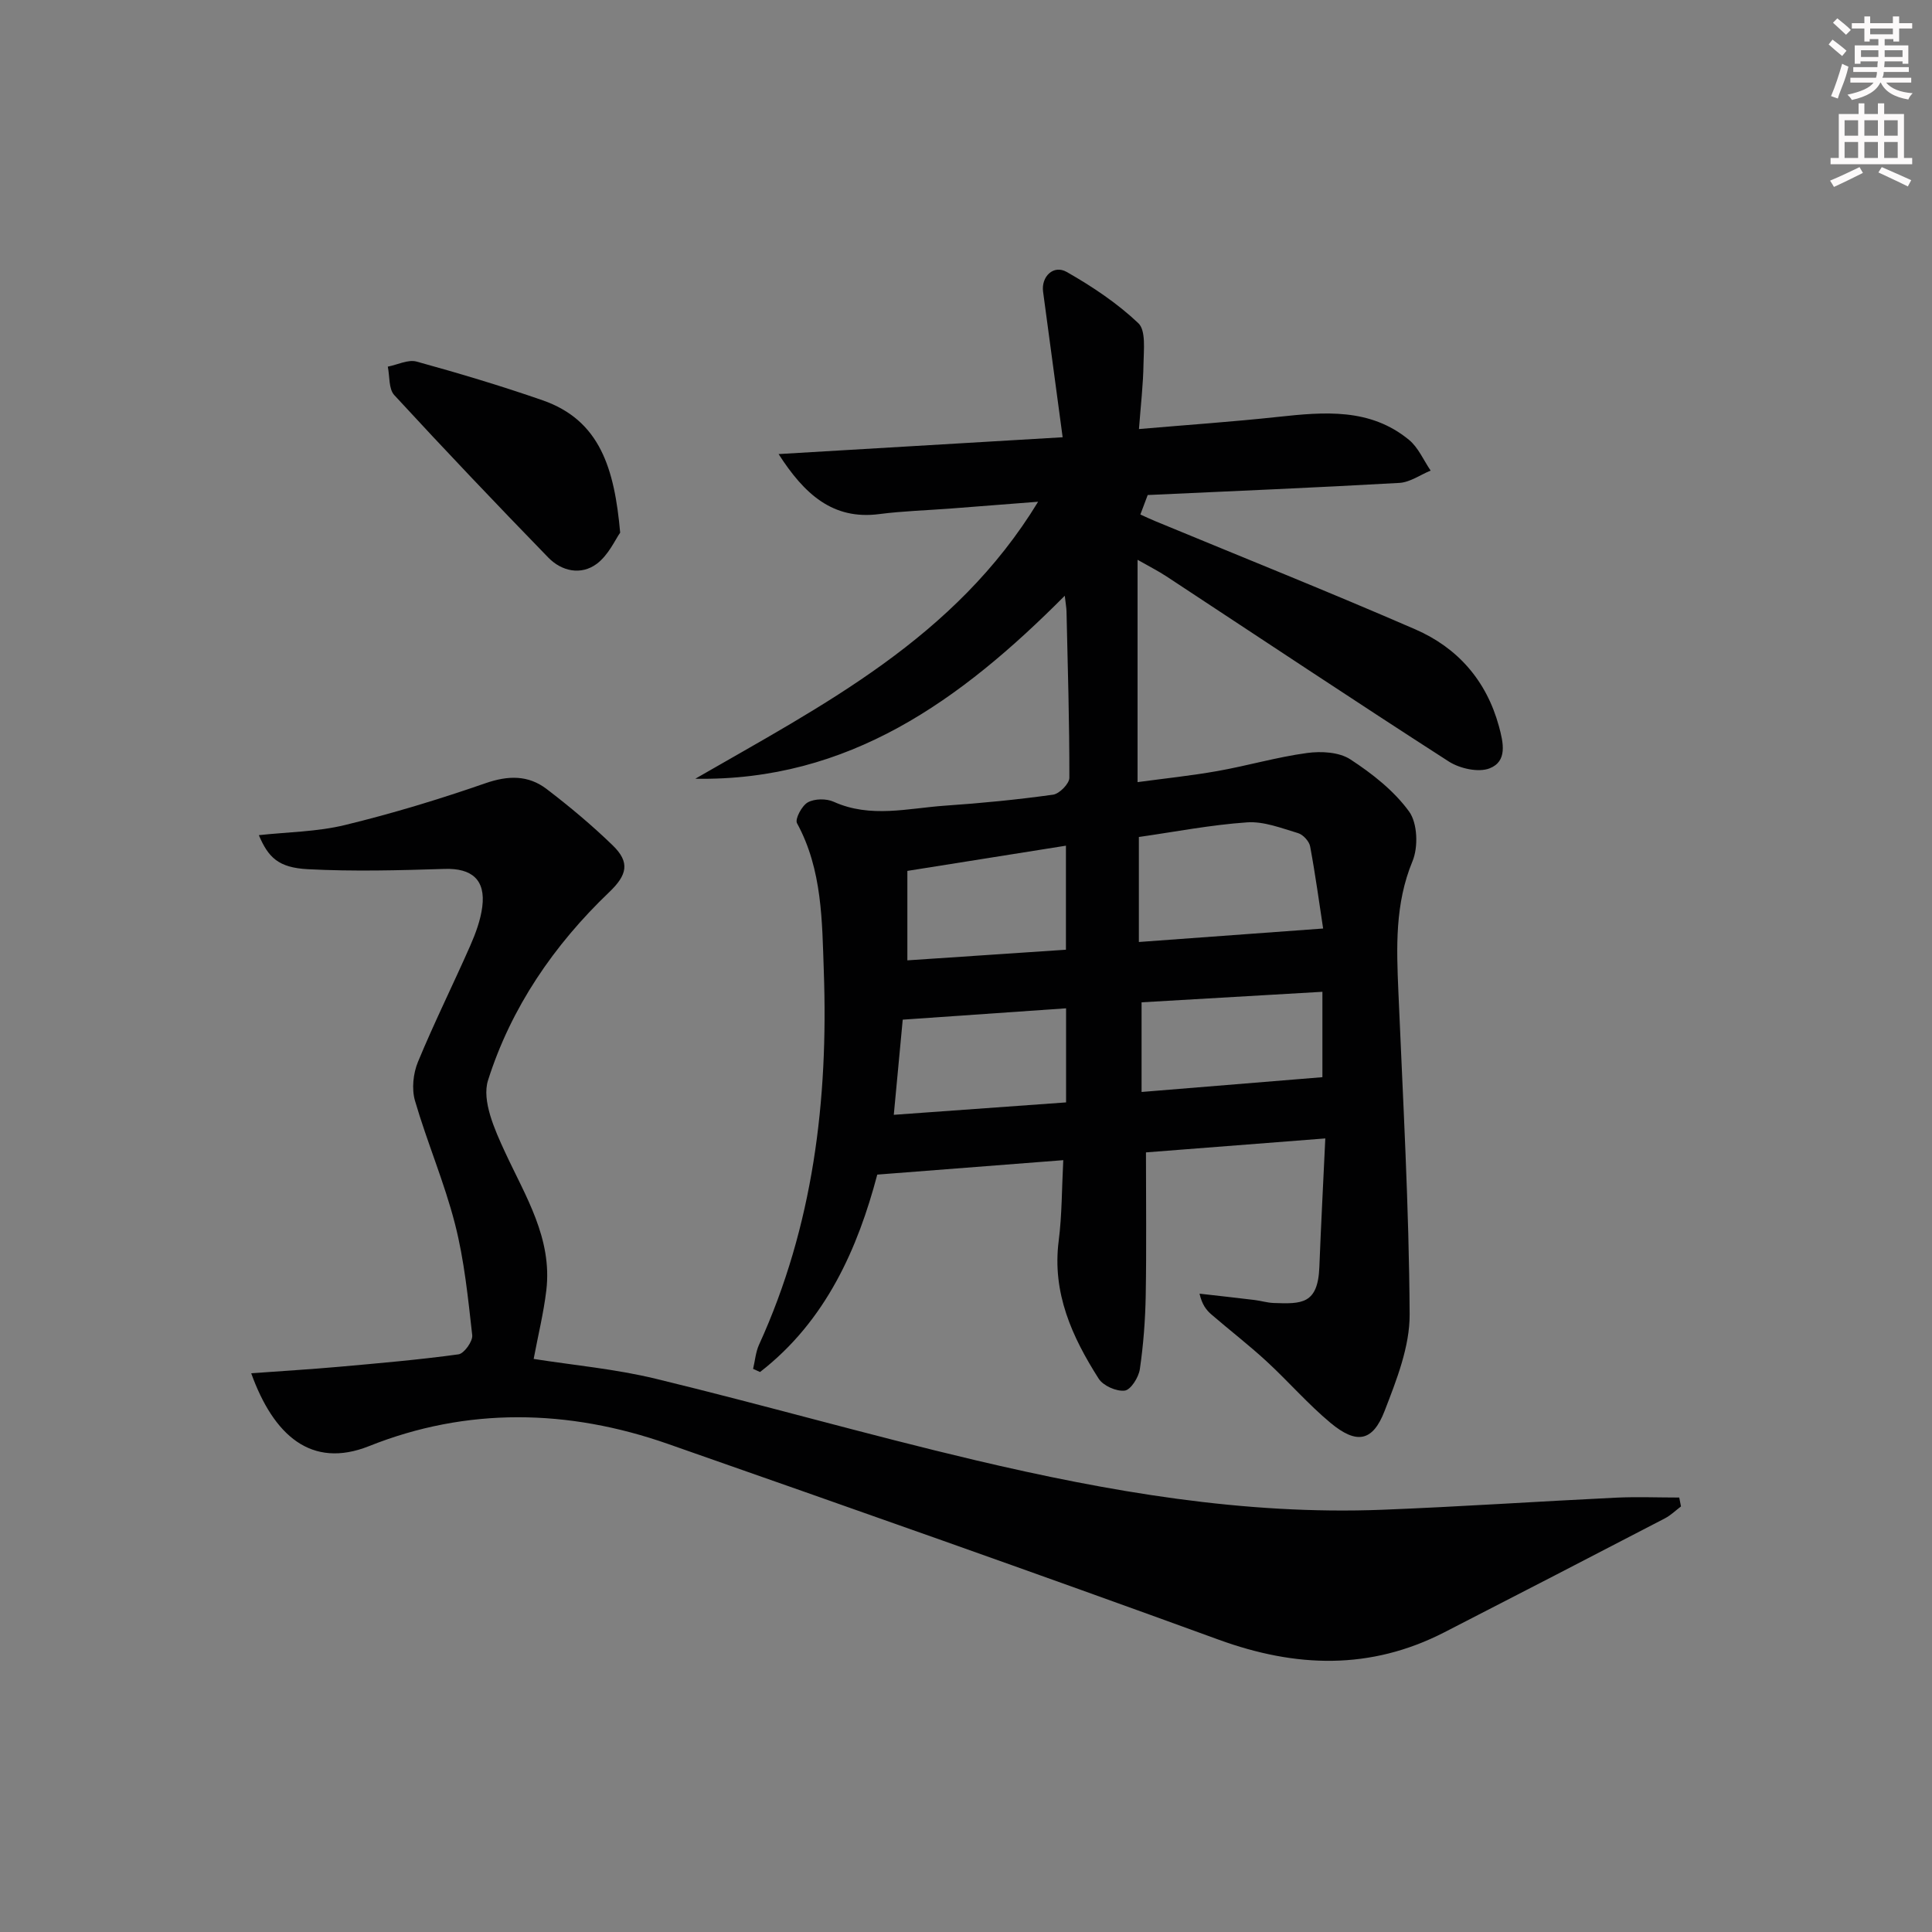 <svg enable-background="new 0 0 400 400" viewBox="0 0 400 400" xmlns="http://www.w3.org/2000/svg"><rect x="0" y="0" width="400" height="400" fill="#808080" stroke="none"/><g fill="#010102"><path d="m220.01 90.53c-1.45-10.8-2.76-20.47-4.05-30.13-.42-3.13 2.15-5.66 4.9-4.09 5.27 3 10.44 6.45 14.82 10.6 1.6 1.52 1.11 5.54 1.07 8.42-.06 4.27-.57 8.54-.94 13.5 10.09-.87 19.46-1.51 28.8-2.52 9.55-1.03 19.05-1.88 27.11 4.76 1.93 1.59 3.01 4.21 4.48 6.36-2.15.88-4.27 2.42-6.47 2.55-17.27.98-34.55 1.7-52.11 2.51-.43 1.13-.93 2.46-1.52 4.03 1.04.47 2.06.96 3.11 1.39 17.94 7.43 35.98 14.64 53.79 22.38 8.77 3.81 14.75 10.59 17.34 20.09.93 3.42 1.78 7.25-1.94 8.7-2.32.9-6.16.04-8.43-1.41-19.59-12.6-38.97-25.52-58.43-38.31-1.76-1.16-3.66-2.11-6.02-3.46v46.03c5.61-.76 11.13-1.33 16.58-2.3 6.2-1.1 12.29-2.89 18.51-3.73 2.92-.4 6.63-.2 8.95 1.31 4.53 2.95 9.05 6.5 12.18 10.81 1.75 2.42 1.92 7.36.7 10.29-3.66 8.85-3.31 17.85-2.92 27.01.94 22.26 2.21 44.53 2.33 66.79.04 6.69-2.71 13.61-5.19 20.03-2.45 6.34-5.78 6.94-11.17 2.47-4.71-3.92-8.76-8.62-13.28-12.78-3.67-3.38-7.63-6.43-11.41-9.69-1.07-.92-1.94-2.07-2.45-4.3 3.8.43 7.6.85 11.39 1.31 1.32.16 2.62.57 3.94.62 5.76.2 9.18.32 9.48-7.45.33-8.58.79-17.16 1.23-26.62-13.15 1.02-25.33 1.97-37.13 2.89 0 10.09.12 19.84-.05 29.57-.09 5.12-.48 10.27-1.22 15.33-.25 1.68-1.88 4.27-3.13 4.42-1.72.21-4.45-1-5.39-2.47-5.51-8.65-9.66-17.75-8.28-28.53.69-5.38.64-10.86.95-16.71-13 1.01-25.28 1.96-38.51 2.99-4.01 15.16-10.57 30.26-24.27 40.87-.48-.22-.96-.43-1.44-.65.4-1.66.53-3.45 1.22-4.98 11.25-24.62 14.37-50.76 13.42-77.37-.36-10.25-.29-21-5.55-30.63-.46-.85 1.01-3.63 2.24-4.31 1.41-.78 3.83-.81 5.34-.13 7.65 3.46 15.41 1.34 23.12.81 7.46-.51 14.91-1.24 22.31-2.27 1.32-.18 3.38-2.28 3.38-3.5.02-11.48-.33-22.95-.59-34.43-.02-.76-.16-1.52-.36-3.26-21.57 21.69-44.76 38.43-76.5 37.89 26.4-15.23 53.78-29.09 70.98-57.35-6.63.52-12.32.96-18.01 1.4-4.97.38-9.97.52-14.91 1.16-9.61 1.24-15.5-4.16-20.81-12.43 19.33-1.13 38.66-2.28 58.81-3.48zm53.93 101.71c-.77-5.02-1.58-11.04-2.69-17-.2-1.07-1.46-2.44-2.5-2.75-3.45-1.03-7.09-2.47-10.55-2.23-7.55.52-15.04 1.98-22.41 3.03v21.74c12.89-.94 25.2-1.84 38.15-2.79zm-.15 13.1c-12.9.75-25.26 1.47-37.44 2.18v18.56c12.69-1.04 25.01-2.04 37.44-3.06 0-4.96 0-11.07 0-17.68zm-53.07 3.42c-11.4.79-22.4 1.55-33.82 2.35-.6 6.41-1.21 12.88-1.85 19.7 12.19-.88 23.82-1.71 35.67-2.57 0-6.87 0-12.8 0-19.48zm-.03-33.67c-11.05 1.76-21.76 3.46-32.83 5.22v18.52c11.23-.75 22.05-1.48 32.83-2.2 0-7.46 0-14.37 0-21.54z"/><path d="m52.01 284.32c6.44-.47 12.31-.82 18.16-1.34 8.27-.74 16.54-1.45 24.76-2.58 1.16-.16 2.98-2.71 2.84-3.96-.87-7.71-1.64-15.51-3.56-23-2.21-8.65-5.79-16.95-8.29-25.54-.71-2.44-.38-5.65.61-8.04 3.36-8.13 7.29-16.03 10.84-24.09 1.12-2.56 2.13-5.29 2.48-8.03.72-5.62-2.19-8.02-7.8-7.84-9.43.3-18.9.55-28.31.06-6.1-.32-8.18-2.42-10.15-7.05 5.95-.65 12.06-.69 17.84-2.1 9.81-2.38 19.51-5.33 29.05-8.64 4.71-1.64 8.88-1.73 12.71 1.2 4.75 3.63 9.37 7.49 13.66 11.65 3.64 3.52 2.99 6.14-.7 9.67-11.48 10.97-20.34 23.92-25.11 38.98-1.33 4.2 1.38 10.24 3.51 14.84 4.26 9.2 9.83 17.9 8.56 28.64-.56 4.7-1.71 9.34-2.62 14.2 8.15 1.29 16.89 2.07 25.32 4.12 22.08 5.35 43.94 11.61 66.05 16.83 27.69 6.53 55.67 11.39 84.3 10.28 16.11-.63 32.2-1.72 48.31-2.5 4.39-.21 8.8-.03 13.2-.03.12.61.24 1.22.36 1.84-1.11.84-2.13 1.85-3.35 2.48-15.2 7.9-30.42 15.77-45.66 23.59-15.33 7.86-30.73 7.34-46.73 1.51-37.9-13.81-75.95-27.2-114.02-40.53-20.61-7.22-41.59-7.64-61.88.47-11.95 4.75-19.76-2.25-24.38-15.09z"/><path d="m128.4 110.28c-.99 1.37-2.4 4.64-4.87 6.47-3.22 2.38-7.22 1.56-10.01-1.31-10.77-11.08-21.42-22.28-31.89-33.64-1.18-1.28-.93-3.9-1.34-5.89 2-.39 4.21-1.53 5.96-1.05 8.77 2.42 17.51 5.03 26.1 8.02 11.91 4.15 14.87 14.18 16.05 27.4z"/></g><path d="m378.6 9.2.8-1c.9.7 1.9 1.4 2.9 2.3l-.9 1.1c-1.1-.9-2-1.7-2.8-2.4zm.5 10.7c.9-2.1 1.6-4.3 2.3-6.7.4.2.8.4 1.3.6-.7 3.1-1.5 4.3-2.2 6.6zm.4-15.2.9-.9c1 .8 2 1.6 2.8 2.4l-1 1c-1-.9-1.9-1.8-2.7-2.5zm12.5-1.3h1.2v1.4h2.7v1.1h-2.7v2.7h-1.2v-.5h-1.8v1.3h4.9v3.8h-1.2v-.5h-3.7c0 .4-.1.9-.1 1.2h5.1v1h-5.2c0 .5-.1.9-.3 1.2h6v1h-5.2c1.1 1.3 2.9 2 5.5 2.2-.4.4-.7.8-.9 1.3-2.9-.5-4.8-1.6-5.7-3.5h-.1c-.8 1.7-2.7 2.9-5.9 3.6-.2-.4-.6-.8-.9-1.1 2.8-.6 4.6-1.4 5.4-2.5h-4.8v-1h5.3c.1-.3.2-.7.2-1.2h-4.9v-1h5c0-.4 0-.8.1-1.2h-3.6v.5h-1.2v-3.8h4.9v-1.3h-1.8v.5h-1.1v-2.7h-2.6v-1.1h2.6v-1.4h1.2v1.4h4.7v-1.4zm-6.7 8.4h3.6c0-.4 0-.9 0-1.4h-3.6zm1.9-4.7h4.7v-1.2h-4.7zm6.7 3.3h-3.7v1.4h3.7z" fill="#fcfafa"/><path d="m384.7 21.4h1.3v2.2h2.8v-2.2h1.3v2.2h4.1v9.1h1.7v1.3h-16.9v-1.3h1.7v-9.1h4.1v-2.2zm.3 13.2.7 1.2c-1.8.9-3.8 1.9-6 2.9-.2-.4-.5-.8-.8-1.3 2.4-1 4.4-2 6.1-2.8zm-3.1-6.5h2.8v-3.2h-2.8zm0 4.6h2.8v-3.3h-2.8v3.2zm4.1-4.6h2.8v-3.2h-2.8zm0 4.6h2.8v-3.3h-2.8zm3.6 1.9c2.1.9 4.1 1.8 6.1 2.7l-.7 1.3c-2.2-1.1-4.2-2-6.1-2.9zm3.3-9.7h-2.8v3.2h2.8zm-2.8 7.8h2.8v-3.3h-2.8z" fill="#fcfafa"/></svg>